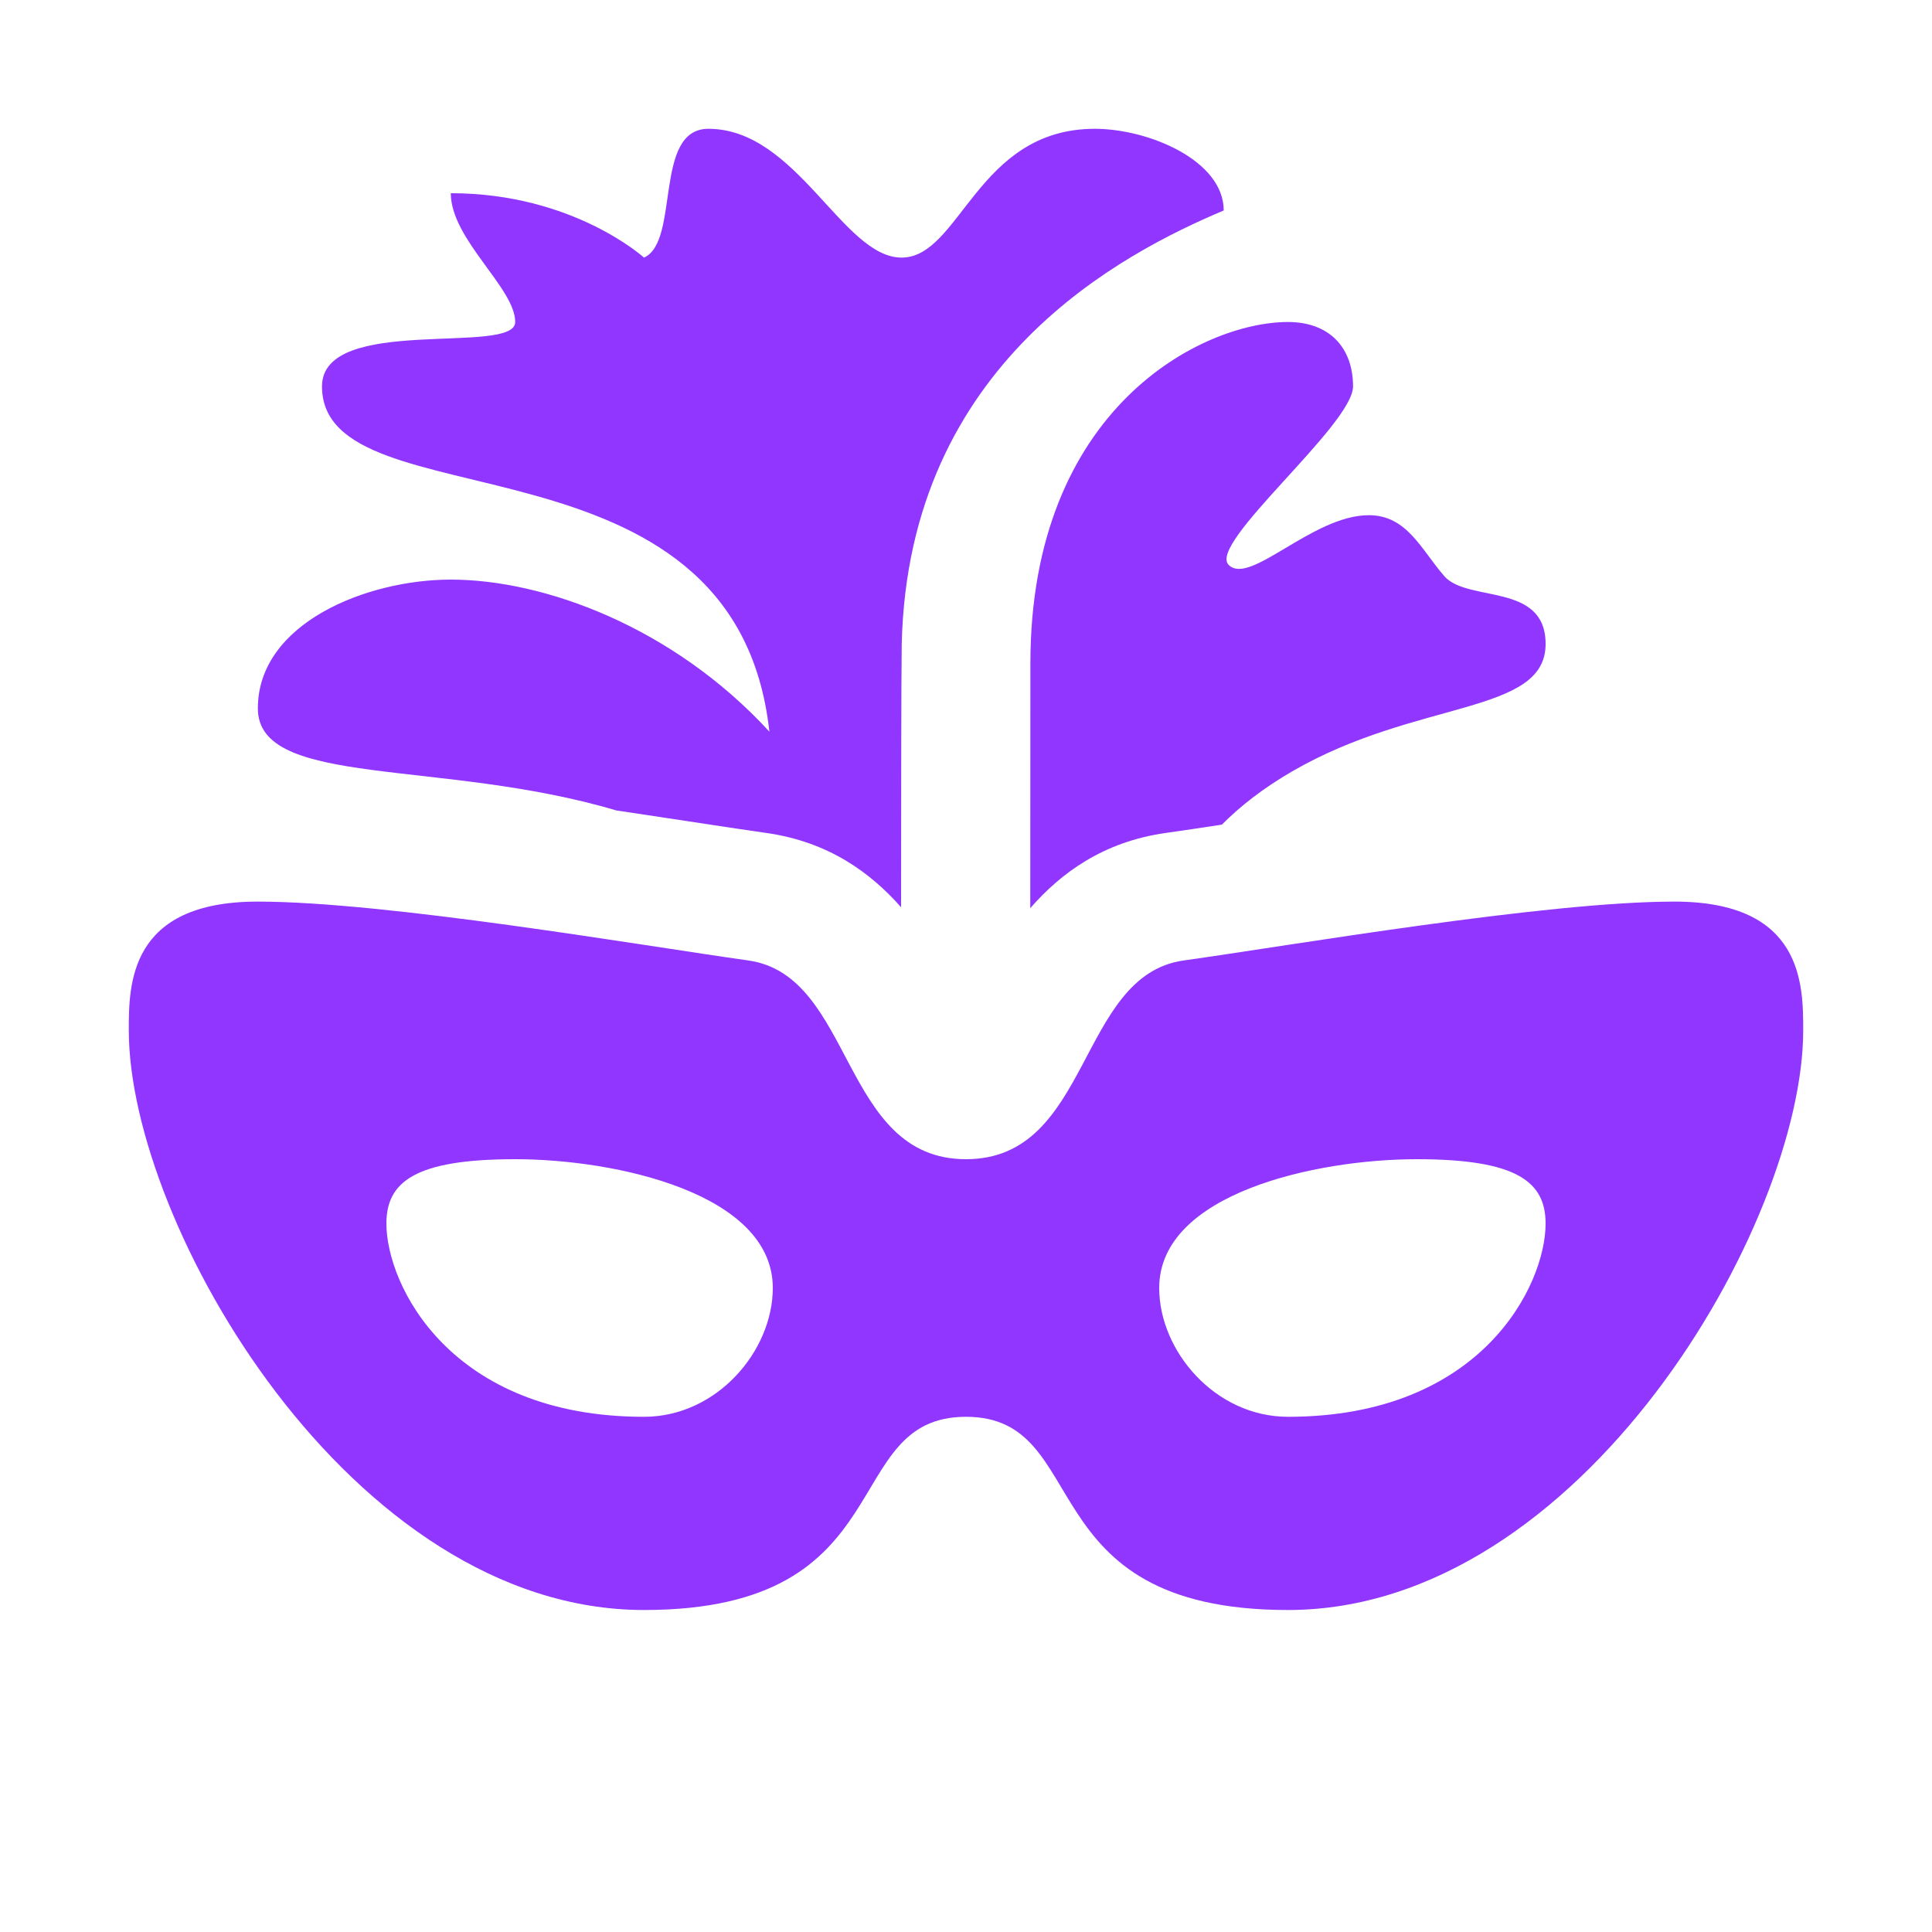 <svg xmlns="http://www.w3.org/2000/svg" viewBox="0 0 30 30" fill="#9036FE">    <path d="M 11 2 C 10.141 2 10.564 3.747 10 4 C 10 4 8.9 3 7 3 C 7 3.717 8 4.472 8 5 C 8 5.528 5 4.875 5 6 C 5 8.176 11.418 6.531 11.947 11.361 C 10.456 9.738 8.454 9 7 9 C 5.699 9 4.004 9.674 4.004 11 C 4.004 12.24 6.853 11.778 9.568 12.584 C 9.948 12.641 10.322 12.697 10.668 12.75 C 11.149 12.823 11.569 12.888 11.898 12.934 C 12.857 13.069 13.514 13.545 13.992 14.088 C 13.992 12.802 13.994 10.549 14.002 10 C 14.103 5.623 17.449 3.926 19.002 3.268 C 19.001 2.492 17.836 2 17 2 C 15.169 2 14.913 4 14 4 C 13.087 4 12.375 2 11 2 z M 20 5 C 18.672 5 16 6.333 16 10.301 C 16 11.392 15.998 12.767 15.998 14.102 C 16.476 13.553 17.135 13.07 18.102 12.934 C 18.342 12.9 18.647 12.855 18.973 12.805 C 19.257 12.52 19.606 12.244 20.066 11.977 C 22.003 10.855 24 11.103 24 10 C 24 9.037 22.788 9.362 22.426 8.945 C 22.064 8.528 21.847 8 21.254 8 C 20.378 8 19.406 9.105 19.078 8.771 C 18.749 8.437 21.01 6.598 21.01 6 C 21.01 5.402 20.646 5 20 5 z M 4 14 C 2 14 2 15.291 2 16 C 2 19 5.442 25 10 25 C 14.056 25 13 22 15 22 C 17 22 15.944 25 20 25 C 24.558 25 28 19 28 16 C 28 15.291 28 14 26 14 C 24 14 20.032 14.683 18.381 14.914 C 16.73 15.145 16.948 18 15 18 C 13.052 18 13.27 15.146 11.619 14.914 C 9.968 14.682 6 14 4 14 z M 8 18 C 9.561 18 12 18.53 12 20 C 12 20.975 11.134 22 10 22 C 6.99 22 6 19.952 6 19 C 6 18.354 6.439 18 8 18 z M 22 18 C 23.561 18 24 18.354 24 19 C 24 19.952 23.01 22 20 22 C 18.866 22 18 20.975 18 20 C 18 18.53 20.439 18 22 18 z"></path></svg>